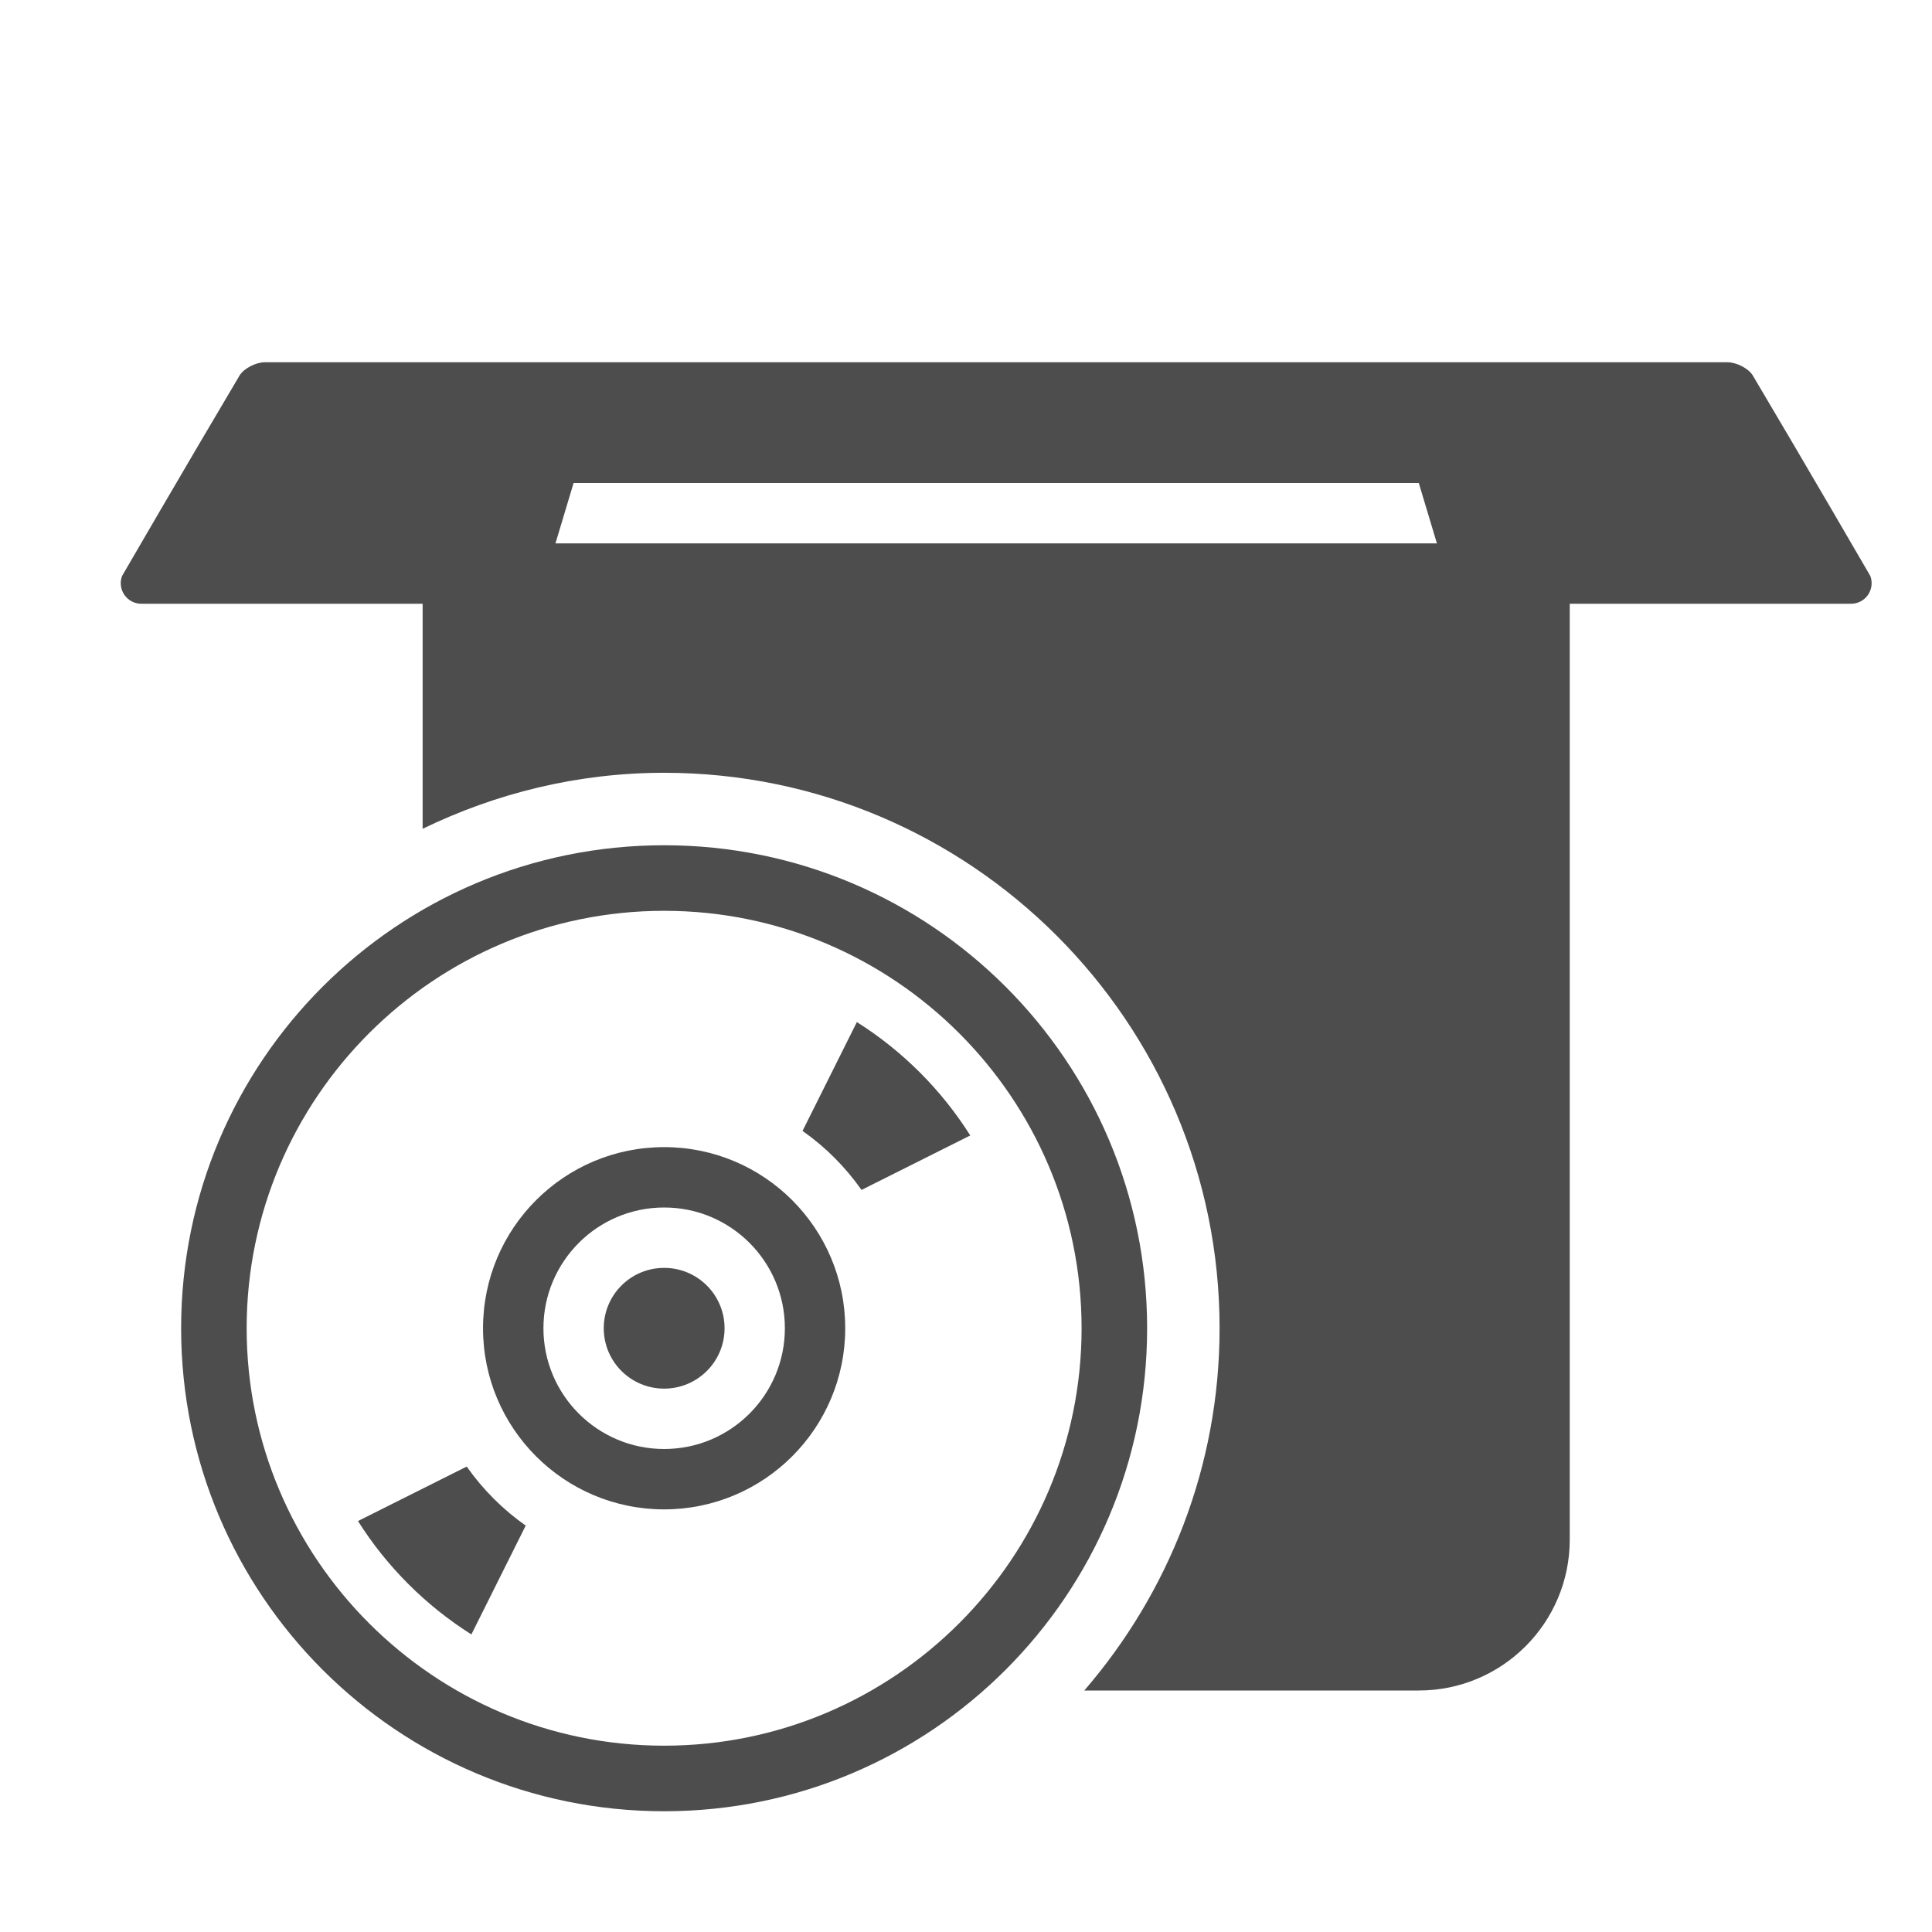<?xml version="1.0" ?><!DOCTYPE svg  PUBLIC '-//W3C//DTD SVG 1.1//EN'  'http://www.w3.org/Graphics/SVG/1.1/DTD/svg11.dtd'><svg enable-background="new 0 0 512 512" height="512px" id="Layer_1" version="1.1" viewBox="0 0 512 512" width="512px" xml:space="preserve" xmlns="http://www.w3.org/2000/svg" xmlns:xlink="http://www.w3.org/1999/xlink"><g><path d="M495.656,152.641c0,0-16.906-29.141-31.133-53.109c-1.156-1.953-4.431-3.531-6.703-3.531H70.18   c-2.273,0-5.547,1.578-6.703,3.531C49.25,123.5,32.344,152.641,32.344,152.641c-0.625,1.672-0.391,3.547,0.625,5.016   c1.016,1.469,2.688,2.343,4.469,2.343H112v59.641c19.383-9.406,41.047-14.844,64-14.844c81.164,0,147.203,66.031,147.203,147.203   c0,36.688-13.578,70.203-35.859,96H376c22.094,0,40-17.906,40-40V160h74.563c1.781,0,3.453-0.875,4.47-2.344   C496.048,156.187,496.281,154.313,495.656,152.641z M147.203,144l4.805-16h223.984l4.805,16H147.203z M176,224   c-70.695,0-128,57.313-128,128s57.305,128,128,128s128-57.313,128-128S246.695,224,176,224z M176,462.625   C115,462.625,65.367,413,65.367,352S115,241.375,176,241.375S286.633,291,286.633,352S237,462.625,176,462.625z M176,304   c-26.5,0-47.992,21.484-47.992,48S149.5,400,176,400s47.992-21.484,47.992-48S202.5,304,176,304z M176.008,384   c-17.672,0-31.992-14.344-31.992-32s14.32-32,31.992-32C193.68,320,208,334.344,208,352S193.68,384,176.008,384z M176.008,368   c-8.844,0-16.008-7.156-16.008-16s7.164-16,16.008-16c8.844,0,16.008,7.156,16.008,16S184.852,368,176.008,368z M212.68,299.703   l14.398-28.844c12.125,7.656,22.398,17.938,30.055,30.047l-28.82,14.438C224.039,309.266,218.75,303.969,212.68,299.703z    M139.32,404.297l-14.398,28.844c-12.125-7.655-22.398-17.938-30.055-30.047l28.82-14.438   C127.961,394.734,133.25,400.031,139.32,404.297z" fill="#4D4D4D"/></g></svg>